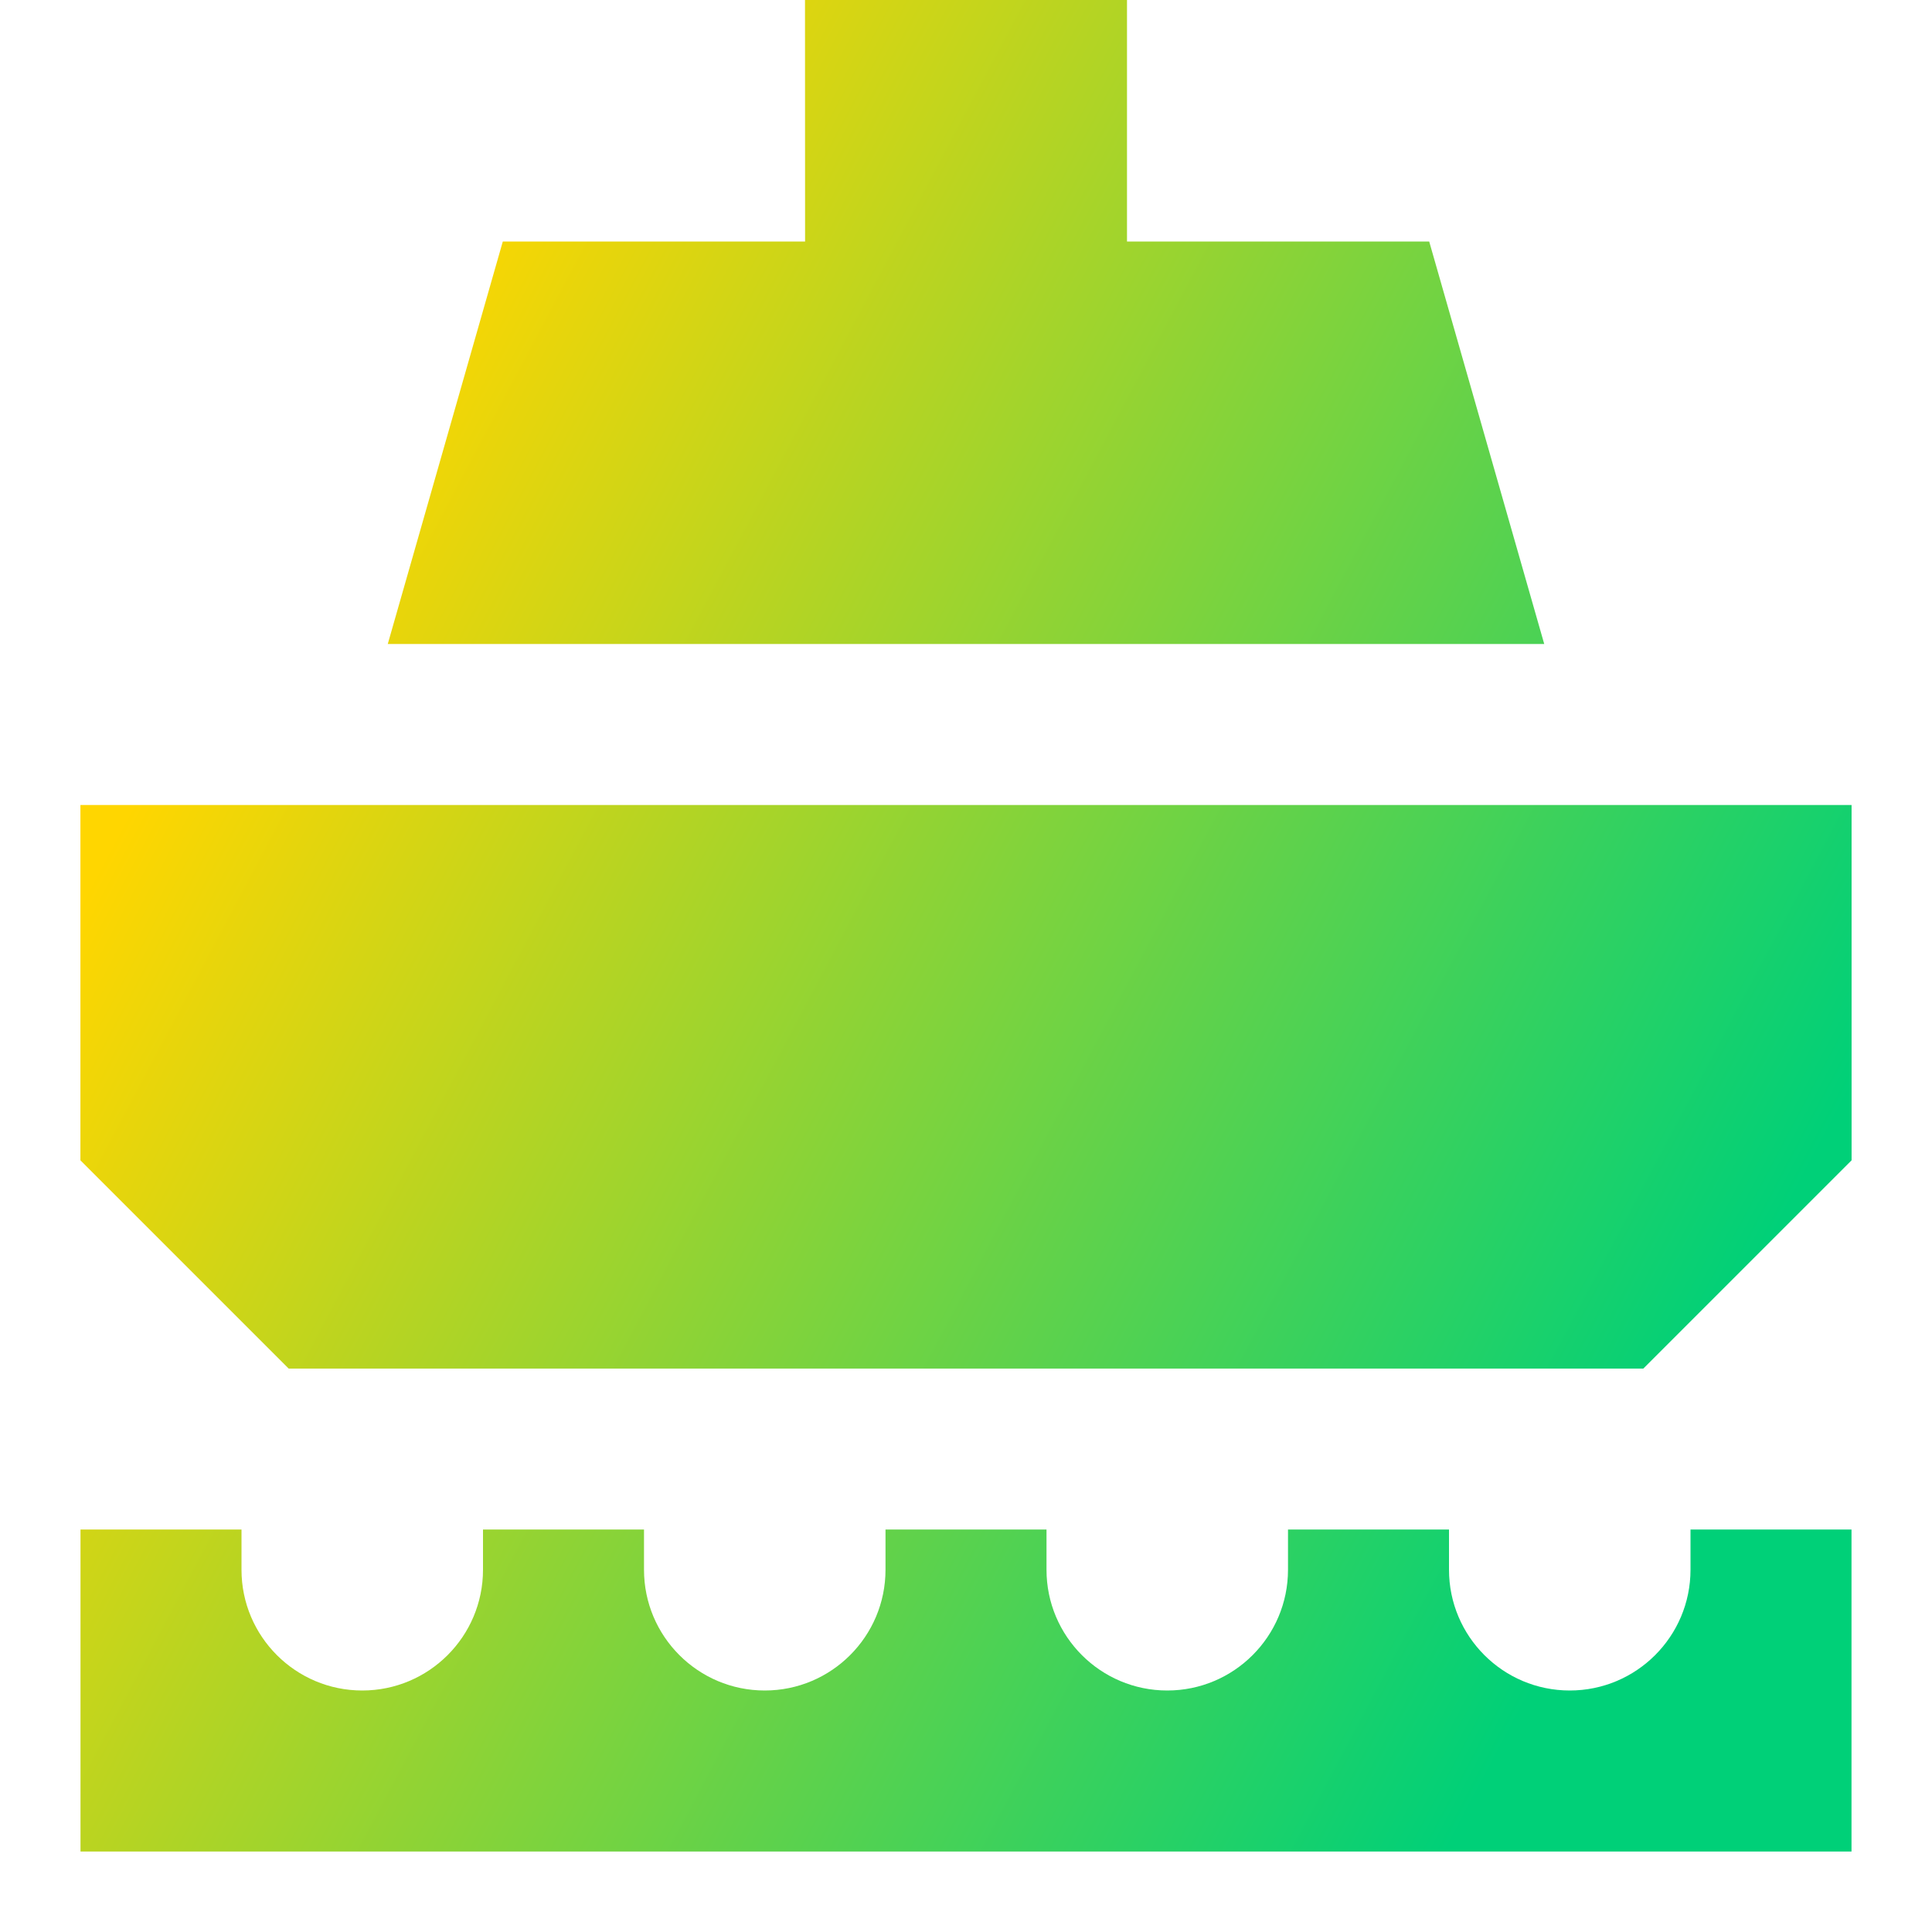 <svg xmlns="http://www.w3.org/2000/svg" fill="none" viewBox="0 0 24 24" id="Ship--Streamline-Sharp-Gradient-Free">
  <desc>
    Ship Streamline Icon: https://streamlinehq.com
  </desc>
  <g id="Gradient/Map Travel/ship--cruise-travel-boat-transportation-transport-ocean-liner-ship-sea-water">
    <path id="Union" fill="url(#paint0_linear_628_19430)" fill-rule="evenodd" d="M14 3h3.754l1.429 5H4.817l1.429-5h3.755L10.0 0 14 0l0 3Zm6.414 14.001H3.586L.999 14.414v-4.414H23.001v4.414l-2.587 2.587ZM3 19H1v4h22v-4h-2v.5c0 .828-.672 1.5-1.5 1.5s-1.5-.672-1.5-1.5v-.5h-2v.5c0 .828-.672 1.5-1.5 1.5s-1.5-.672-1.5-1.5v-.5h-2v.5c0 .828-.672 1.5-1.5 1.5-.828 0-1.5-.672-1.5-1.5v-.5H6v.5c0 .828-.672 1.5-1.5 1.5s-1.5-.672-1.5-1.5v-.5Z" clip-rule="evenodd"></path>
  </g>
  <defs>
    <linearGradient id="paint0_linear_628_19430" x1="4.595" x2="22.728" y1="4.423" y2="14.034" gradientUnits="userSpaceOnUse">
      <stop stop-color="#ffd600"></stop>
      <stop offset="1" stop-color="#00d078"></stop>
    </linearGradient>
  </defs>
</svg>